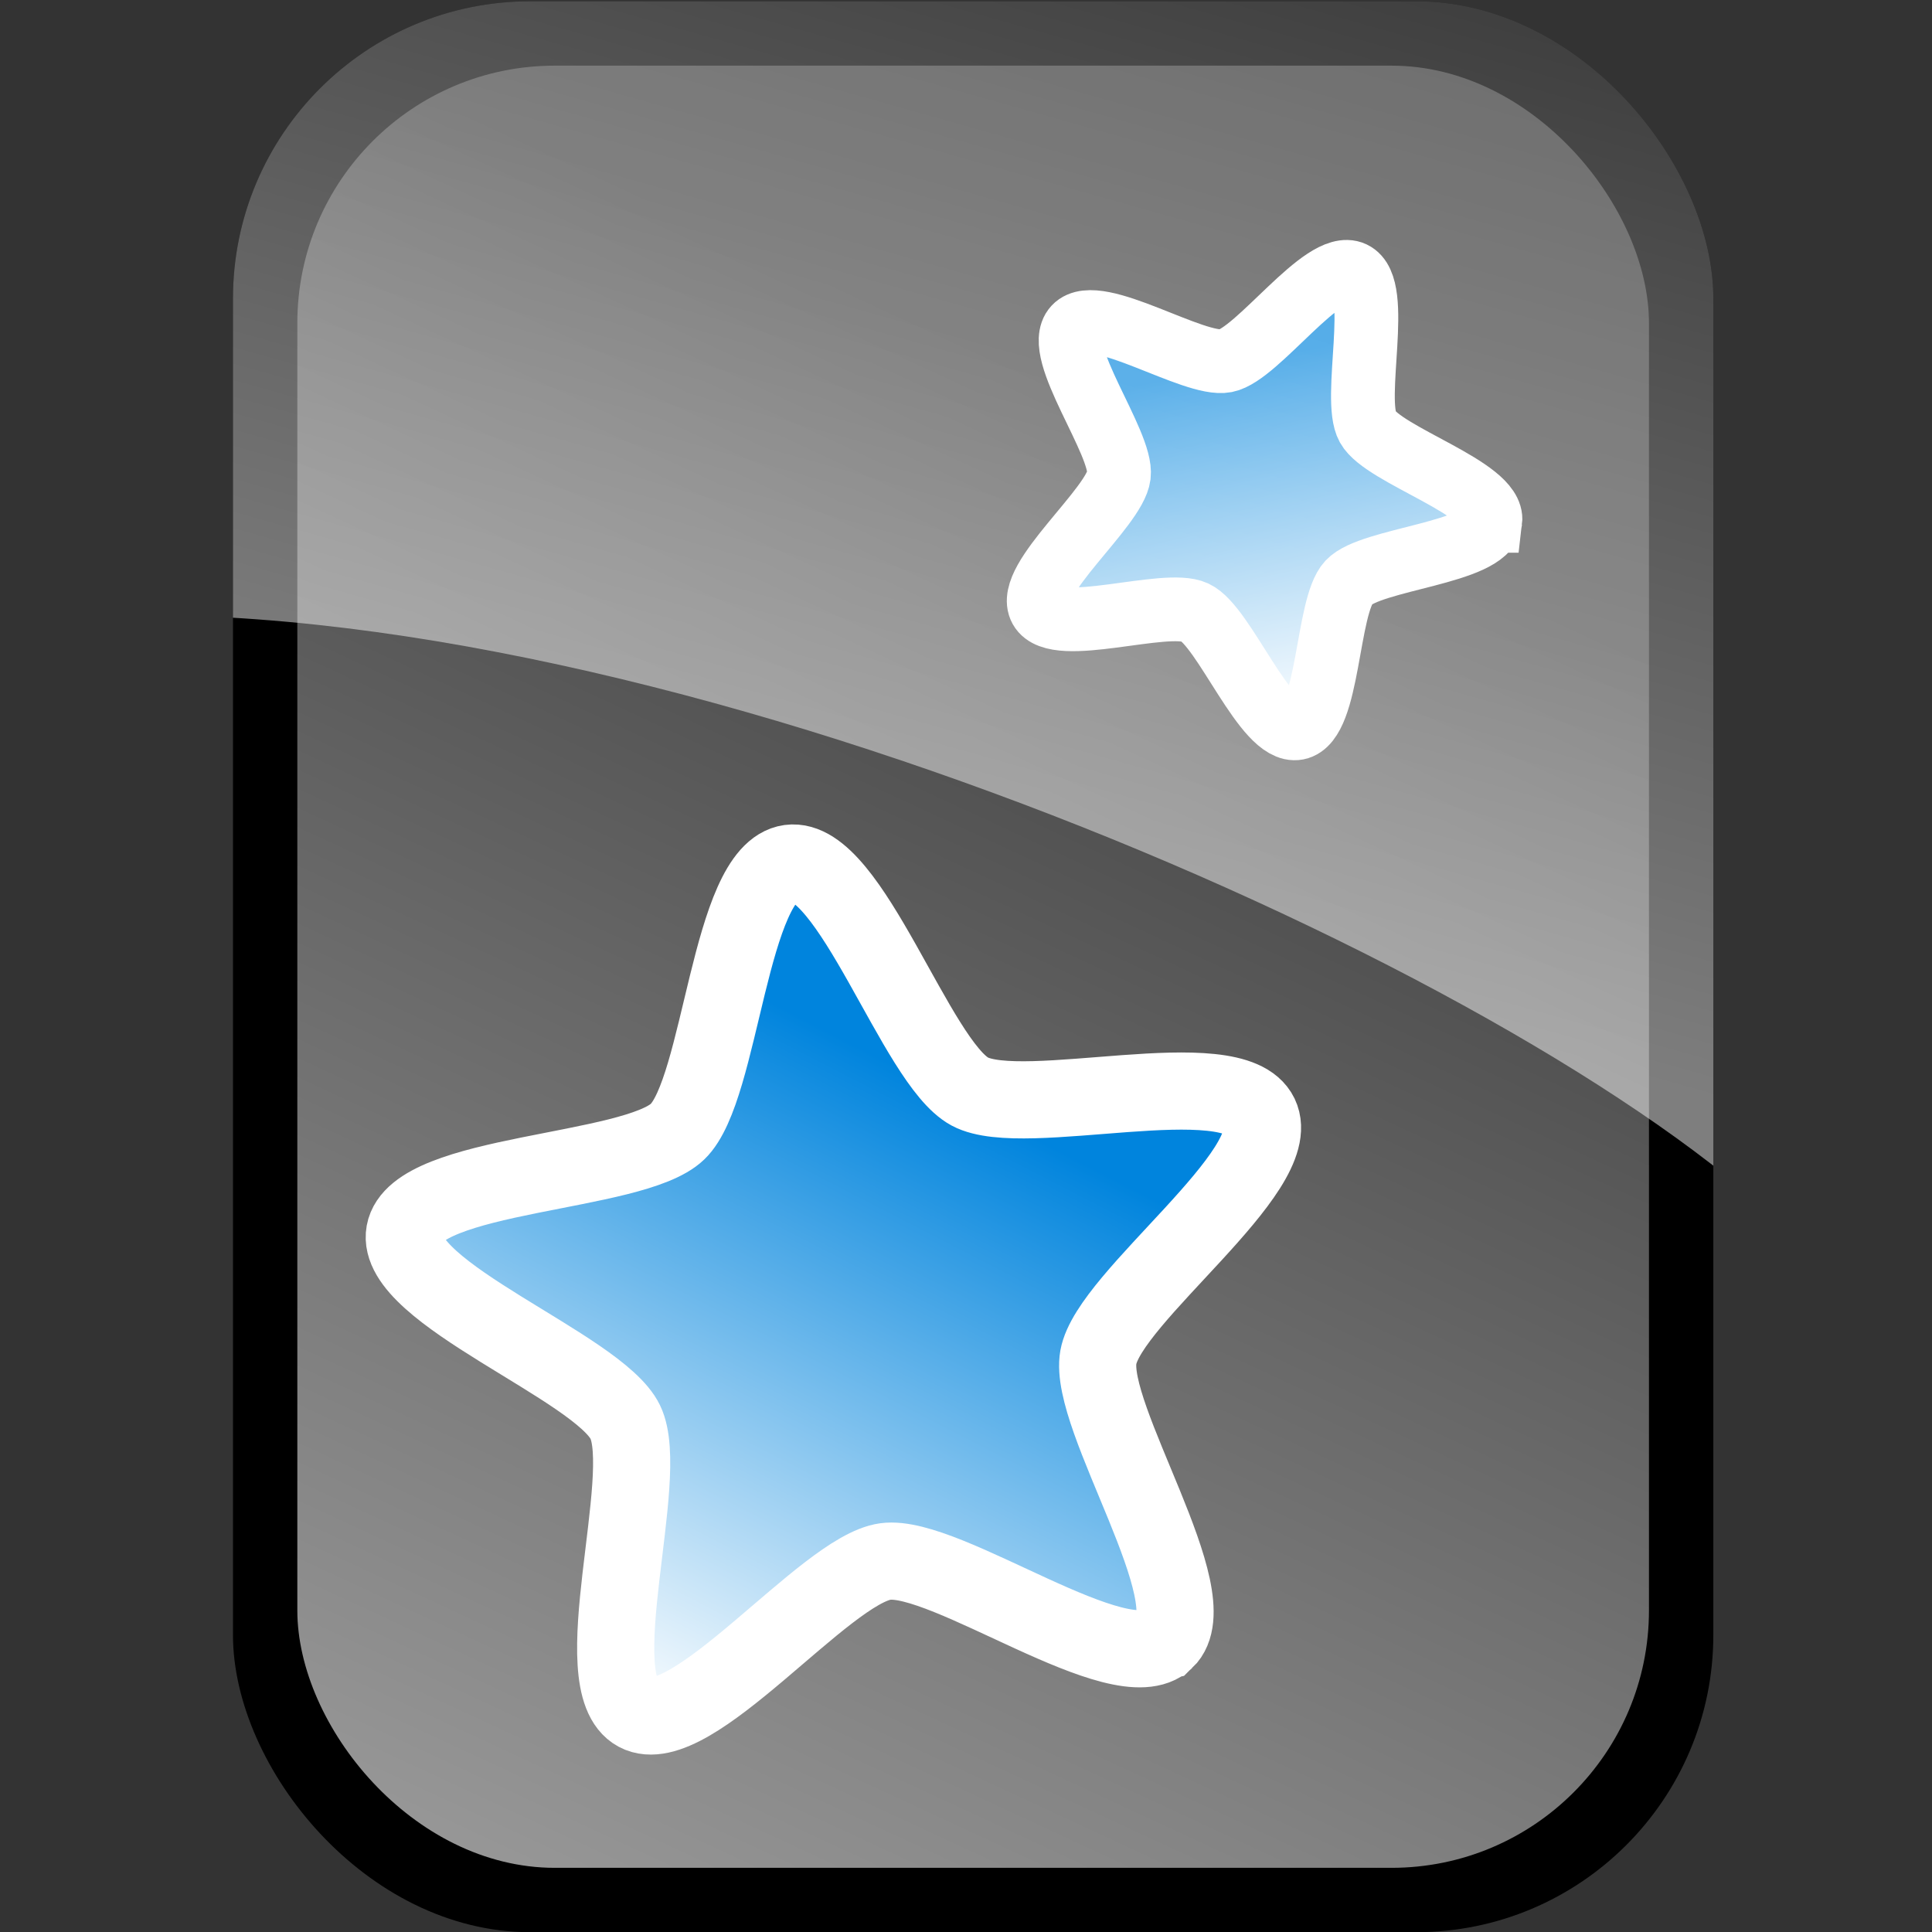 <?xml version="1.0" encoding="UTF-8" standalone="no"?>
<!-- Created with Inkscape (http://www.inkscape.org/) -->

<svg
   xmlns:dc="http://purl.org/dc/elements/1.1/"
   xmlns:cc="http://creativecommons.org/ns#"
   xmlns:rdf="http://www.w3.org/1999/02/22-rdf-syntax-ns#"
   xmlns:svg="http://www.w3.org/2000/svg"
   xmlns="http://www.w3.org/2000/svg"
   xmlns:xlink="http://www.w3.org/1999/xlink"
   xmlns:sodipodi="http://sodipodi.sourceforge.net/DTD/sodipodi-0.dtd"
   xmlns:inkscape="http://www.inkscape.org/namespaces/inkscape"
   width="512"
   height="512"
   id="svg3141"
   version="1.1"
   inkscape:version="0.48.1 r9760"
   inkscape:export-filename="application-icon.png"
   inkscape:export-xdpi="90"
   inkscape:export-ydpi="90"
   sodipodi:docname="application-icon.svg">
  <rect width="100%" height="100%" fill="#333333" stroke="none"/>
  <defs
     id="defs3143">
    <clipPath
       clipPathUnits="userSpaceOnUse"
       id="clipPath2815">
      <rect
         style="fill:#d533e4;fill-opacity:0.541;stroke:none"
         id="rect1913"
         width="23"
         height="30"
         x="5"
         y="1"
         ry="4.619"
         rx="4.619" />
    </clipPath>
    <linearGradient
       inkscape:collect="always"
       xlink:href="#linearGradient3769"
       id="linearGradient2973"
       gradientUnits="userSpaceOnUse"
       gradientTransform="matrix(0.955,0,0,0.966,1.705,0.552)"
       x1="15.5"
       y1="5.95"
       x2="4"
       y2="31" />
    <linearGradient
       id="linearGradient3769"
       inkscape:collect="always">
      <stop
         id="stop3771"
         offset="0"
         style="stop-color:#3c3c3c;stop-opacity:1" />
      <stop
         id="stop3773"
         offset="1"
         style="stop-color:#9e9e9e;stop-opacity:1" />
    </linearGradient>
    <linearGradient
       inkscape:collect="always"
       xlink:href="#linearGradient4825"
       id="linearGradient2975"
       gradientUnits="userSpaceOnUse"
       x1="253.747"
       y1="412.83"
       x2="188"
       y2="542.333" />
    <linearGradient
       id="linearGradient4825">
      <stop
         id="stop4827"
         offset="0"
         style="stop-color:#0084dd;stop-opacity:1" />
      <stop
         id="stop4829"
         offset="1"
         style="stop-color:white;stop-opacity:1" />
    </linearGradient>
    <linearGradient
       inkscape:collect="always"
       xlink:href="#linearGradient4825"
       id="linearGradient2977"
       gradientUnits="userSpaceOnUse"
       x1="253.747"
       y1="412.83"
       x2="188"
       y2="542.333" />
    <linearGradient
       id="linearGradient3122">
      <stop
         id="stop3124"
         offset="0"
         style="stop-color:#0084dd;stop-opacity:1" />
      <stop
         id="stop3126"
         offset="1"
         style="stop-color:white;stop-opacity:1" />
    </linearGradient>
    <linearGradient
       inkscape:collect="always"
       xlink:href="#linearGradient4843"
       id="linearGradient2979"
       gradientUnits="userSpaceOnUse"
       gradientTransform="matrix(0.092,0,0,0.092,-5.658,-25.642)"
       x1="247"
       y1="441.862"
       x2="292"
       y2="282.362" />
    <linearGradient
       id="linearGradient4843">
      <stop
         style="stop-color:white;stop-opacity:0.494;"
         offset="0"
         id="stop4845" />
      <stop
         style="stop-color:white;stop-opacity:0.251;"
         offset="1"
         id="stop4847" />
    </linearGradient>
    <linearGradient
       y2="282.362"
       x2="292"
       y1="441.862"
       x1="247"
       gradientTransform="matrix(0.092,0,0,0.092,-5.658,-25.642)"
       gradientUnits="userSpaceOnUse"
       id="linearGradient3139"
       xlink:href="#linearGradient4843"
       inkscape:collect="always" />
  </defs>
  <sodipodi:namedview
     id="base"
     pagecolor="#ffffff"
     bordercolor="#666666"
     borderopacity="1.0"
     inkscape:pageopacity="0"
     inkscape:pageshadow="2"
     inkscape:zoom="1.9873603"
     inkscape:cx="238.23778"
     inkscape:cy="274.54487"
     inkscape:document-units="px"
     inkscape:current-layer="layer1"
     showgrid="false"
     units="px"
     inkscape:window-width="1630"
     inkscape:window-height="1026"
     inkscape:window-x="50"
     inkscape:window-y="24"
     inkscape:window-maximized="1" />
  <g
     inkscape:label="Layer 1"
     inkscape:groupmode="layer"
     id="layer1"
     transform="translate(0,-540.362)">
    <g
       transform="matrix(17.057,0,0,17.057,-23.546,523.646)"
       style="display:inline"
       id="g2807"
       clip-path="url(#clipPath2815)">
      <rect
         ry="0"
         rx="0"
         y="0"
         x="0"
         height="32"
         width="32"
         id="rect2802"
         style="fill:#000000;fill-opacity:1;stroke:none;display:inline" />
      <rect
         style="fill:url(#linearGradient2973);fill-opacity:1;stroke:none"
         id="rect4875"
         width="21"
         height="28"
         x="6"
         y="2"
         ry="4"
         rx="4" />
      <path
         transform="matrix(0.092,0.011,-0.011,0.092,1.25,-28.62)"
         d="m 312.507,544.328 c -20.284,20.164 -45.835,-32.08 -74.199,-28.4 -29.323,3.804 -41.202,60.289 -67.508,46.787 -25.445,-13.06 16.346,-53.505 4.082,-79.343 -12.679,-26.713 -70.07,-20.555 -65.358,-49.746 4.558,-28.236 55.937,-0.988 76.721,-20.636 21.487,-20.313 -2.104,-72.992 27.115,-77.532 28.262,-4.391 18.225,52.894 43.335,66.589 25.959,14.158 68.77,-24.557 82.116,1.829 12.909,25.522 -44.674,33.678 -49.939,61.791 -5.443,29.064 44.606,57.816 23.635,78.662 z"
         inkscape:randomized="0"
         inkscape:rounded="0.36"
         inkscape:flatsided="false"
         sodipodi:arg2="1.4167054"
         sodipodi:arg1="0.81345017"
         sodipodi:r2="60.646587"
         sodipodi:r1="121.55363"
         sodipodi:cy="456"
         sodipodi:cx="229"
         sodipodi:sides="5"
         id="path4877"
         style="fill:none;stroke:none"
         sodipodi:type="star" />
      <path
         sodipodi:type="star"
         style="fill:url(#linearGradient2975);fill-opacity:1;stroke:#ffffff;stroke-width:15.984;stroke-miterlimit:4;stroke-opacity:1;stroke-dasharray:none"
         id="path4879"
         sodipodi:sides="5"
         sodipodi:cx="229"
         sodipodi:cy="456"
         sodipodi:r1="94"
         sodipodi:r2="52"
         sodipodi:arg1="0.80032243"
         sodipodi:arg2="1.428641"
         inkscape:flatsided="false"
         inkscape:rounded="0.21"
         inkscape:randomized="0"
         d="m 294.469,523.453 c -9.08,8.813 -45.575,-17.77 -58.101,-15.977 -12.527,1.793 -40.099,37.545 -51.287,31.633 -11.188,-5.913 2.817,-48.836 -2.759,-60.195 -5.576,-11.359 -48.099,-26.535 -45.933,-39.002 2.166,-12.467 47.316,-12.412 56.396,-21.225 9.08,-8.813 10.373,-53.945 22.899,-55.738 12.527,-1.793 26.426,41.164 37.614,47.077 11.188,5.913 54.51,-6.805 60.086,4.554 5.576,11.359 -30.984,37.853 -33.149,50.321 -2.166,12.467 23.316,49.739 14.236,58.552 z"
         transform="matrix(0.075,4.398431e-4,-4.398431e-4,0.075,-2.368,-12.924)" />
      <path
         transform="matrix(0.031,-0.025,0.025,0.031,2.321,0.207)"
         d="m 294.469,523.453 c -9.08,8.813 -45.575,-17.77 -58.101,-15.977 -12.527,1.793 -40.099,37.545 -51.287,31.633 -11.188,-5.913 2.817,-48.836 -2.759,-60.195 -5.576,-11.359 -48.099,-26.535 -45.933,-39.002 2.166,-12.467 47.316,-12.412 56.396,-21.225 9.08,-8.813 10.373,-53.945 22.899,-55.738 12.527,-1.793 26.426,41.164 37.614,47.077 11.188,5.913 54.51,-6.805 60.086,4.554 5.576,11.359 -30.984,37.853 -33.149,50.321 -2.166,12.467 23.316,49.739 14.236,58.552 z"
         inkscape:randomized="0"
         inkscape:rounded="0.21"
         inkscape:flatsided="false"
         sodipodi:arg2="1.428641"
         sodipodi:arg1="0.80032243"
         sodipodi:r2="52"
         sodipodi:r1="94"
         sodipodi:cy="456"
         sodipodi:cx="229"
         sodipodi:sides="5"
         id="path4889"
         style="fill:url(#linearGradient2977);fill-opacity:1;stroke:#ffffff;stroke-width:24.87;stroke-miterlimit:4;stroke-opacity:1;stroke-dasharray:none"
         sodipodi:type="star" />
      <path
         style="fill:url(#linearGradient3139);fill-opacity:1;stroke:none;display:inline"
         d="m 2.659,0.451 27.63,0 L 29.458,20.399 C 25.88,16.518 12.825,10.535 3.615,10.535 L 2.659,0.451 z"
         id="path4881"
         sodipodi:nodetypes="ccccc"
         inkscape:connector-curvature="0" />
    </g>
  </g>
</svg>
